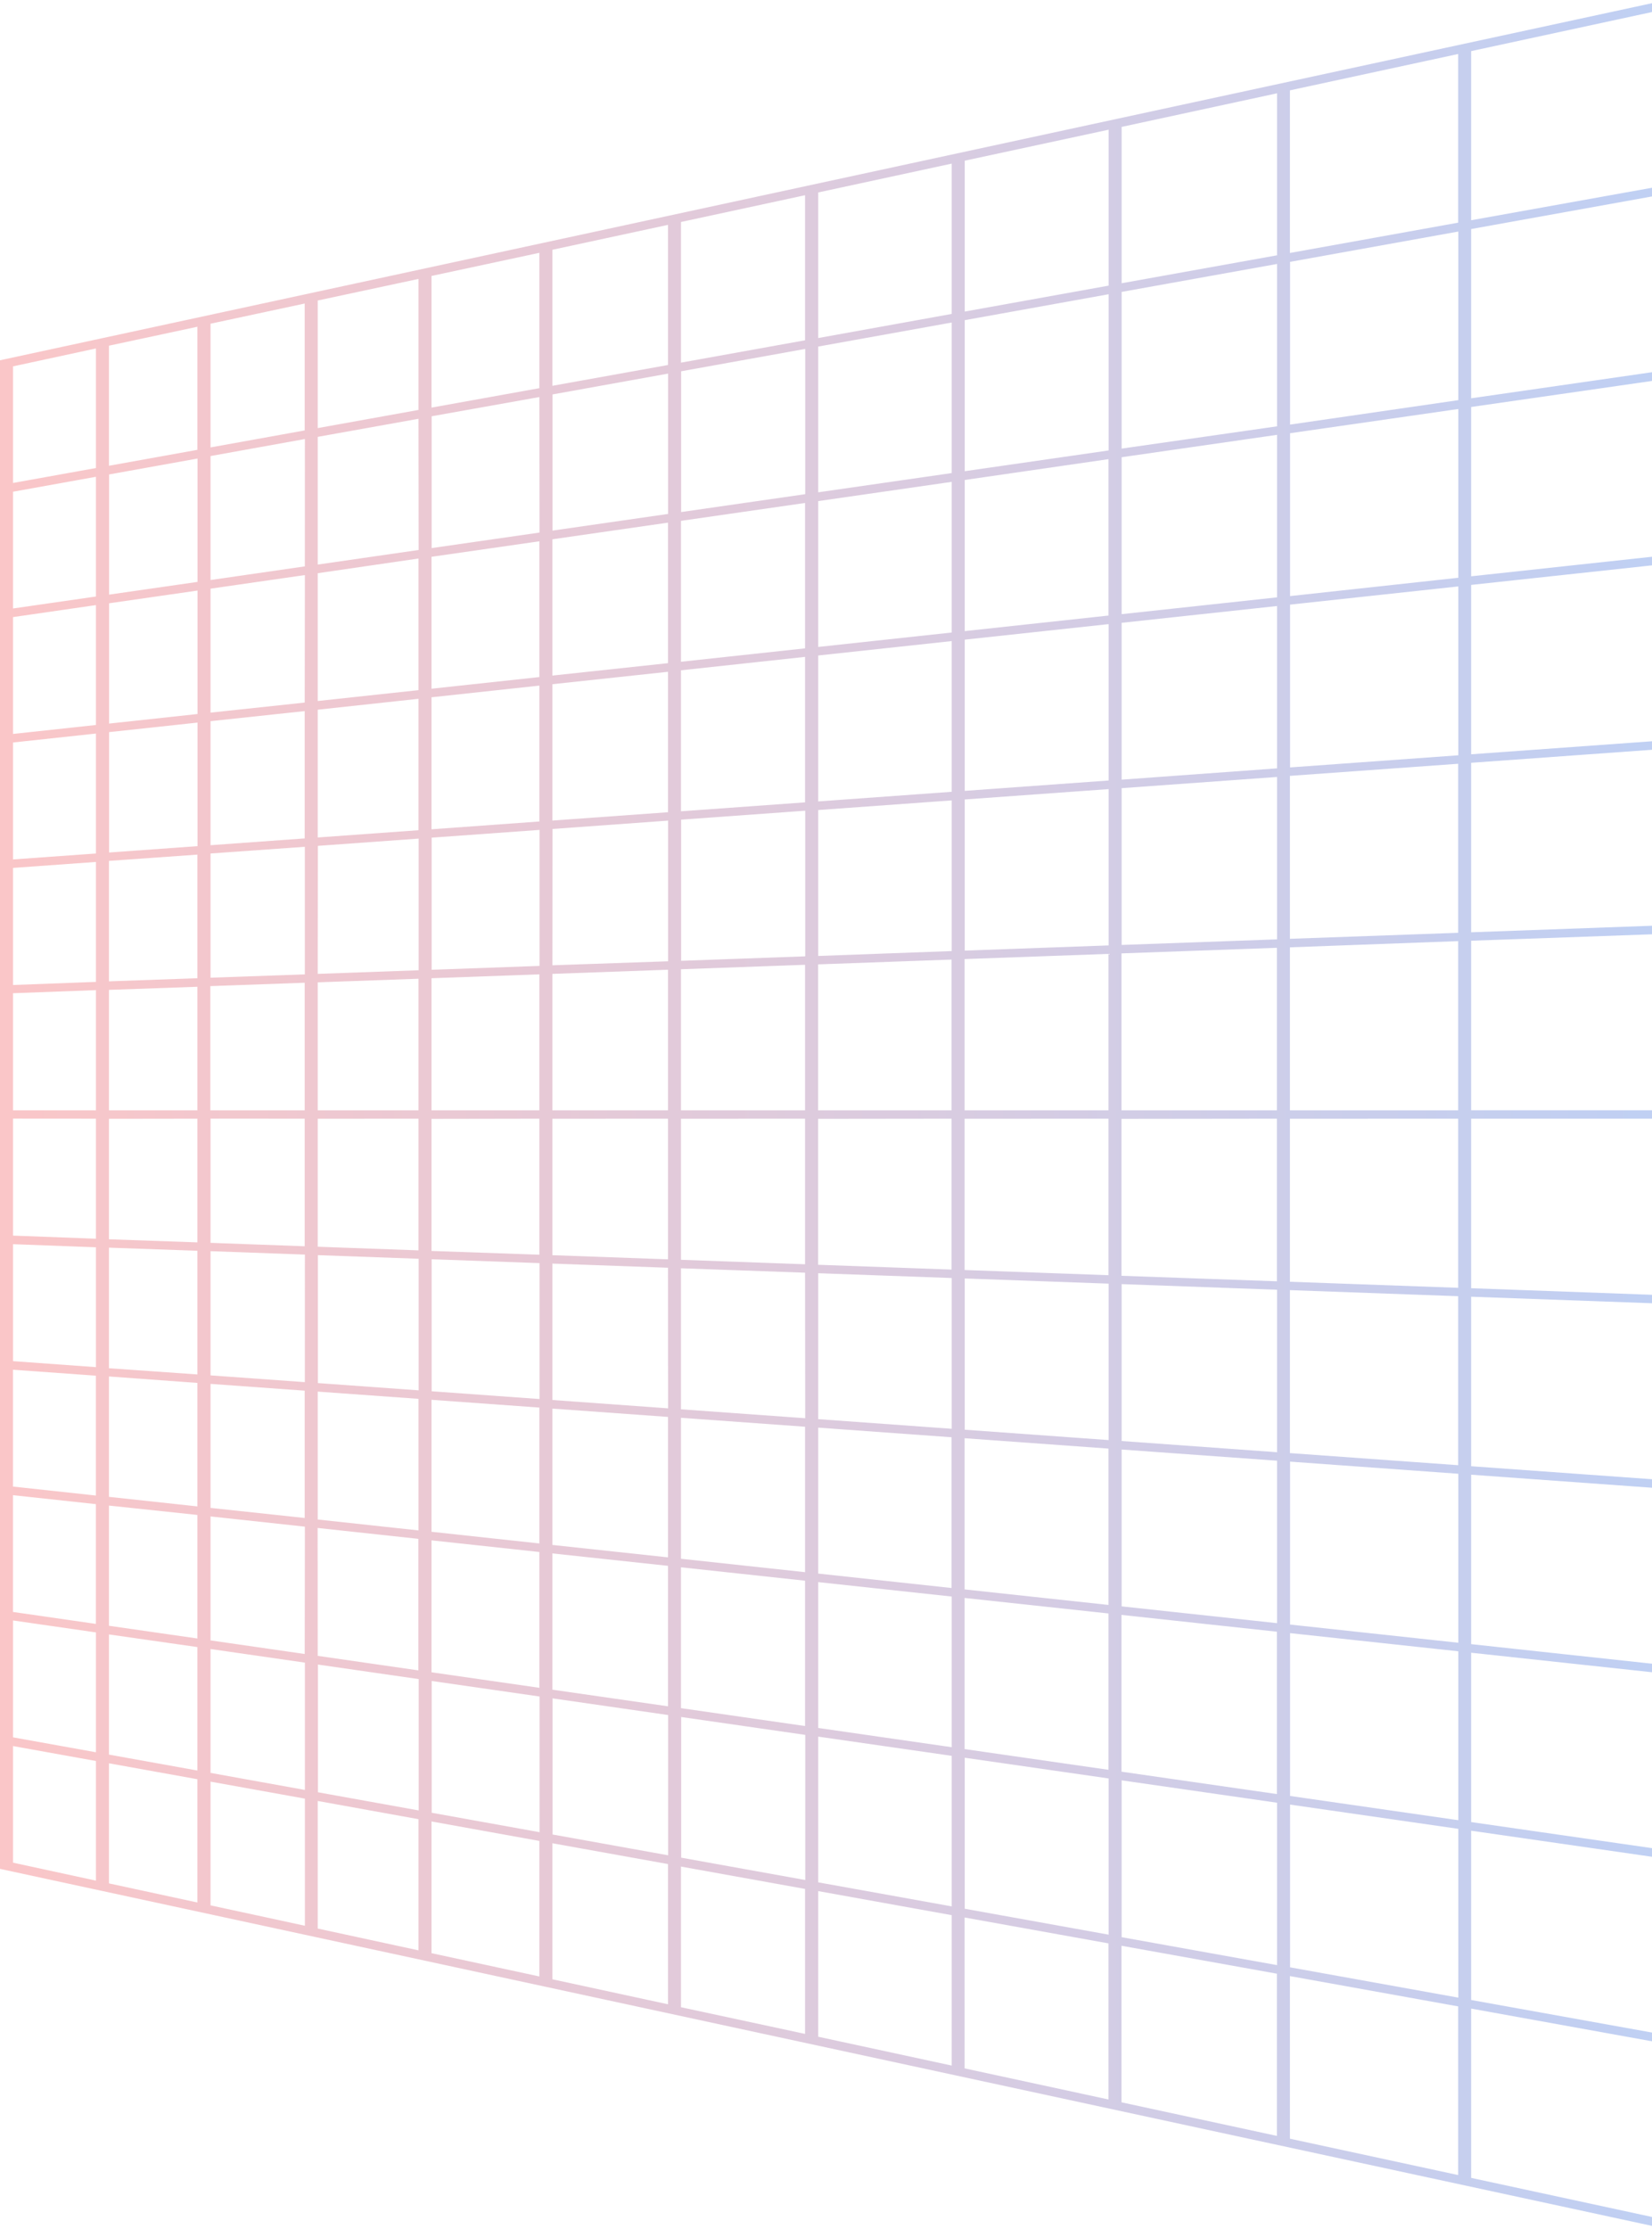 <svg xmlns="http://www.w3.org/2000/svg" width="559" height="754" viewBox="0 0 559 754" fill="none">
  <path opacity="0.5" d="M1.506 121.544L0 121.87L0 632.162L561.118 753.38L564 754V0L1.506 121.544ZM493.407 18.265V75.319L436.479 85.57V30.565L493.407 18.265ZM272.415 219.309L230.431 223.846V176.182L272.415 170.132V219.309ZM276.867 169.502L322.041 162.99V213.952L276.867 218.836V169.502ZM226.027 224.319L186.91 228.52V182.421L226.027 176.792V224.319ZM182.506 229.024L146.011 232.963V188.345L182.506 183.093V229.024ZM141.607 233.446L107.509 237.122V193.891L141.607 188.923V233.446ZM103.105 237.648L71.241 241.051V199.122L103.17 194.521L103.105 237.648ZM103.105 240.536V283.599L71.241 285.9V243.939L103.105 240.536ZM107.509 240.063L141.607 236.377V280.827L107.509 283.284V240.063ZM146.011 235.862L182.506 231.913V277.875L146.011 280.512V235.862ZM186.91 231.44L226.027 227.239V274.745L186.91 277.56V231.44ZM230.431 226.735L272.415 222.197V271.405L230.431 274.43V226.735ZM276.867 221.725L322.041 216.851V267.834L276.867 271.09V221.725ZM326.445 216.368L375.131 211.116V264.011L326.445 267.519V216.368ZM326.445 213.479V162.36L375.083 155.312V208.217L326.445 213.479ZM379.535 154.661L432.124 147.088V202.062L379.535 207.745V154.661ZM379.535 151.741V98.742L432.124 89.288V144.21L379.535 151.741ZM375.131 152.371L326.445 159.388V108.299L375.131 99.529V152.371ZM322.041 160.018L276.867 166.53V117.227L322.041 109.098V160.018ZM272.463 167.16L230.48 173.21V125.588L272.463 118.026V167.16ZM226.076 173.84L186.958 179.48V133.423L226.076 126.376V173.84ZM182.554 180.142L146.06 185.394V140.807L182.506 134.306L182.554 180.142ZM141.656 186.034L107.509 190.971L107.509 147.771L141.607 141.658L141.656 186.034ZM103.153 191.58L71.241 196.202L71.241 154.262L103.17 148.506L103.153 191.58ZM66.837 196.832L36.916 201.138V160.49L66.837 155.102L66.837 196.832ZM66.837 199.762V241.523L36.916 244.758L36.916 204.068L66.837 199.762ZM66.837 244.422V286.215L36.916 288.368V247.647L66.837 244.422ZM103.153 286.435V329.593L71.241 330.717V288.704L103.153 286.435ZM107.557 286.12L141.656 283.662V328.196L107.509 329.425L107.557 286.12ZM146.06 283.347L182.554 280.722V326.726L146.06 328.039V283.347ZM186.958 280.406L226.076 277.581V325.161L186.91 326.516L186.958 280.406ZM230.48 277.255L272.463 274.231L272.463 323.491L230.48 325.003V277.255ZM276.867 273.999L322.041 270.743L322.041 321.705L276.867 323.365L276.867 273.999ZM326.445 270.428L375.131 266.92L375.131 319.794L326.445 321.548L326.445 270.428ZM379.535 266.605L432.124 262.813L432.124 317.746L379.535 319.636L379.535 266.605ZM379.535 263.727V210.675L432.124 204.993V259.904L379.535 263.727ZM436.528 204.52L493.455 198.365V255.482L436.528 259.589V204.52ZM436.528 201.632V146.542L493.455 138.349V195.435L436.528 201.632ZM436.528 143.622V88.574L493.455 78.323V135.356L436.528 143.622ZM432.124 31.562V86.358L379.535 95.811V42.927L432.124 31.562ZM375.131 43.872V96.62L326.445 105.39V54.355L375.131 43.872ZM322.041 55.342V106.188L276.867 114.349V65.099L322.041 55.342ZM272.415 66.034V115.106L230.431 122.668V75.088L272.415 66.034ZM226.027 76.065V123.466L186.91 130.503V84.489L226.027 76.065ZM182.506 85.518V131.302L146.011 137.877V93.343L182.506 85.518ZM141.607 94.351V138.665L107.509 144.809V101.651L141.607 94.351ZM103.105 102.67V145.597L71.241 151.342V109.497L103.105 102.67ZM66.788 110.526V152.161L36.867 157.549V116.933L66.788 110.526ZM4.404 123.928L32.463 117.868V158.316L4.404 163.368L4.404 123.928ZM4.404 166.33L32.463 161.278V201.779L4.404 205.823L4.404 166.33ZM4.404 208.742L32.463 204.678L32.463 245.231L4.404 248.266L4.404 208.742ZM4.404 251.155L32.463 248.13V288.704L4.404 290.71L4.404 251.155ZM66.788 289.082V330.896L36.867 331.946V291.204L66.788 289.082ZM4.404 293.578L32.463 291.561V332.135L4.404 333.186L4.404 293.578ZM4.404 375.577L4.404 335.969L32.463 334.919L32.463 375.577H4.404ZM36.867 375.577L36.867 334.835L66.788 333.784V375.577H36.867ZM71.176 375.577V333.564L103.105 332.419V375.577H71.176ZM107.509 375.577V332.282L141.607 331.064V375.577H107.509ZM146.011 375.577V330.896L182.506 329.583V375.577H146.011ZM186.91 375.577V329.425L226.027 328.018V375.577H186.91ZM230.431 375.577V327.86L272.415 326.348V375.577H230.431ZM276.819 375.577V326.211L321.992 324.583V375.577H276.819ZM326.396 375.577V324.415L375.083 322.661V375.577H326.396ZM379.486 375.577V322.493L432.075 320.603V375.577H379.486ZM436.479 375.577V320.445L493.407 318.344V375.577L436.479 375.577ZM4.404 460.422L4.404 420.857L32.463 421.907V462.45L4.404 460.422ZM36.867 422.033L66.788 423.083V464.918L36.867 462.817V422.033ZM375.083 598.656L326.396 591.64V540.521L375.083 545.772V598.656ZM379.486 546.255L432.075 551.938V606.859L379.486 599.286V546.255ZM107.476 516.846L141.575 520.533L141.575 565.025L107.509 560.109L107.476 516.846ZM103.105 559.479L71.241 554.879V512.949L103.17 516.405L103.105 559.479ZM146.011 521.037L182.506 524.976V570.917L146.011 565.665L146.011 521.037ZM186.91 525.459L226.027 529.66V577.177L186.91 571.547V525.459ZM230.431 530.154L272.415 534.691V583.847L230.431 577.797V530.154ZM276.867 535.164L322.041 540.048V591.01L276.867 584.498V535.164ZM326.396 537.632V486.492L375.083 490V542.884L326.396 537.632ZM321.992 537.16L276.867 532.275V482.91L321.992 486.166V537.16ZM272.415 531.803L230.431 527.265L230.431 479.58L272.415 482.605V531.803ZM226.027 526.793L186.91 522.591L186.91 476.471L226.027 479.286L226.027 526.793ZM182.506 522.087L146.011 518.138V473.499L182.506 476.125L182.506 522.087ZM141.607 517.676L107.509 513.989V470.726L141.607 473.173V517.676ZM103.105 513.475L71.241 510.061V468.111L103.105 470.411V513.475ZM66.788 509.557L36.867 506.322V465.601L66.788 467.785V509.557ZM66.788 512.445V554.238L36.867 549.932V509.273L66.788 512.445ZM66.788 557.137V598.898L36.867 593.51L36.867 552.862L66.788 557.137ZM71.241 557.798L103.17 562.399V605.462L71.241 599.696V557.798ZM107.574 563.05L141.672 567.966V612.395L107.574 606.25V563.05ZM146.076 568.606L182.571 573.858V619.757L146.076 613.182V568.606ZM186.975 574.488L226.092 580.128V627.572L186.975 620.535V574.488ZM230.496 580.79L272.48 586.84V635.932L230.496 628.37V580.79ZM276.867 587.428L322.041 593.93V644.85L276.867 636.72V587.428ZM326.445 594.57L375.131 601.576V654.418L326.445 645.648V594.57ZM379.535 602.217L432.124 609.79V664.722L379.535 655.269V602.217ZM436.528 610.42L493.455 618.623V675.719L436.528 665.468V610.42ZM436.528 607.5V552.421L493.455 558.565V615.703L436.528 607.5ZM436.528 549.522V494.411L493.455 498.518V555.677L436.528 549.522ZM432.124 549.049L379.535 543.367V490.315L432.124 494.096V549.049ZM379.535 487.437V434.364L432.124 436.265V491.229L379.535 487.437ZM375.131 487.122L326.445 483.614V432.452L375.131 434.206V487.122ZM322.041 483.299L276.867 480.043V430.677L322.041 432.305V483.299ZM272.463 479.727L230.431 476.713V429.007L272.415 430.499L272.463 479.727ZM226.076 476.387L186.91 473.562V427.421L226.027 428.829L226.076 476.387ZM182.554 473.236L146.06 470.611V425.951L182.554 427.264V473.236ZM141.656 470.296L107.557 467.838V424.564L141.656 425.793V470.296ZM103.153 467.523L71.241 465.233V423.22L103.17 424.375L103.153 467.523ZM4.388 463.321L32.447 465.338V505.881L4.388 502.845L4.388 463.321ZM4.388 505.755L32.447 508.79V549.301L4.388 545.258L4.388 505.755ZM4.404 548.135L32.463 552.179L32.463 592.722L4.404 587.67L4.404 548.135ZM4.404 630.061L4.404 590.621L32.463 595.673V636.143L4.404 630.061ZM36.867 637.077V596.451L66.788 601.839L66.788 643.537L36.867 637.077ZM71.241 644.503L71.241 602.658L103.17 608.403L103.17 651.404L71.241 644.503ZM107.509 652.349L107.509 609.191L141.607 615.357V659.722L107.509 652.349ZM146.011 660.678V616.123L182.506 622.709V668.556L146.011 660.678ZM186.91 669.511V623.497L226.027 630.534V677.967L186.91 669.511ZM230.431 678.964V631.385L272.415 638.947V687.987L230.431 678.964ZM276.867 688.943V639.682L322.041 647.822V698.7L276.867 688.943ZM326.396 699.645V648.61L375.083 657.37V710.17L326.396 699.645ZM379.486 711.126V658.168L432.075 667.621V722.49L379.486 711.126ZM436.479 723.435V668.43L493.407 678.681V735.735L436.479 723.435ZM559.612 750.04L497.811 736.691V679.427L559.612 690.602V750.04ZM559.612 687.64L497.811 676.517V619.253L559.612 628.16V687.64ZM559.612 625.24L497.811 616.333V559.048L559.612 565.718V625.24ZM559.612 562.83L497.811 556.149V498.833L559.612 503.286V562.83ZM559.612 440.855V500.408L497.811 495.966V438.628L559.612 440.855ZM493.407 495.619L436.479 491.523V436.401L493.407 438.45V495.619ZM559.612 378.402V437.998L497.811 435.75V378.402H559.612ZM493.407 378.402V435.614L436.479 433.565V378.423L493.407 378.402ZM432.075 378.402V433.408L379.486 431.549V378.465L432.075 378.402ZM375.083 378.402V431.349L326.396 429.595V378.423L375.083 378.402ZM321.992 378.402V429.448L276.819 427.82V378.455L321.992 378.402ZM272.415 378.402V427.652L230.431 426.14V378.423L272.415 378.402ZM226.027 378.402V425.982L186.91 424.575V378.423L226.027 378.402ZM182.506 378.402V424.417L146.011 423.146V378.465L182.506 378.402ZM141.607 378.402V422.947L107.509 421.718L107.509 378.423L141.607 378.402ZM103.105 378.402L103.105 421.56L71.241 420.405L71.241 378.392L103.105 378.402ZM66.788 378.402L66.788 420.247L36.867 419.197V378.444L66.788 378.402ZM32.463 378.402V419.008L4.404 417.958L4.404 378.381L32.463 378.402ZM559.612 375.556H497.811V318.208L559.612 316.013V375.556ZM436.479 317.557L436.479 262.446L493.407 258.35L493.407 315.529L436.479 317.557ZM559.612 313.124L497.811 315.351L497.811 258.024L559.612 253.571V313.124ZM559.612 250.693L497.811 255.146V197.851L559.612 191.171V250.693ZM559.612 188.261L497.811 194.941V137.667L559.612 128.77V188.261ZM559.612 125.819L497.811 134.726V77.472L559.612 66.339V125.819ZM497.811 74.5V17.288L559.612 3.939V63.398L497.811 74.5Z" fill="url(#paint0_linear_654_991)" fill-opacity="0.5"/>
  <defs>
    <linearGradient id="paint0_linear_654_991" x1="0" y1="377" x2="564" y2="377" gradientUnits="userSpaceOnUse">
      <stop stop-color="#EC1D24"/>
      <stop offset="1" stop-color="#0043D2"/>
    </linearGradient>
  </defs>
</svg>